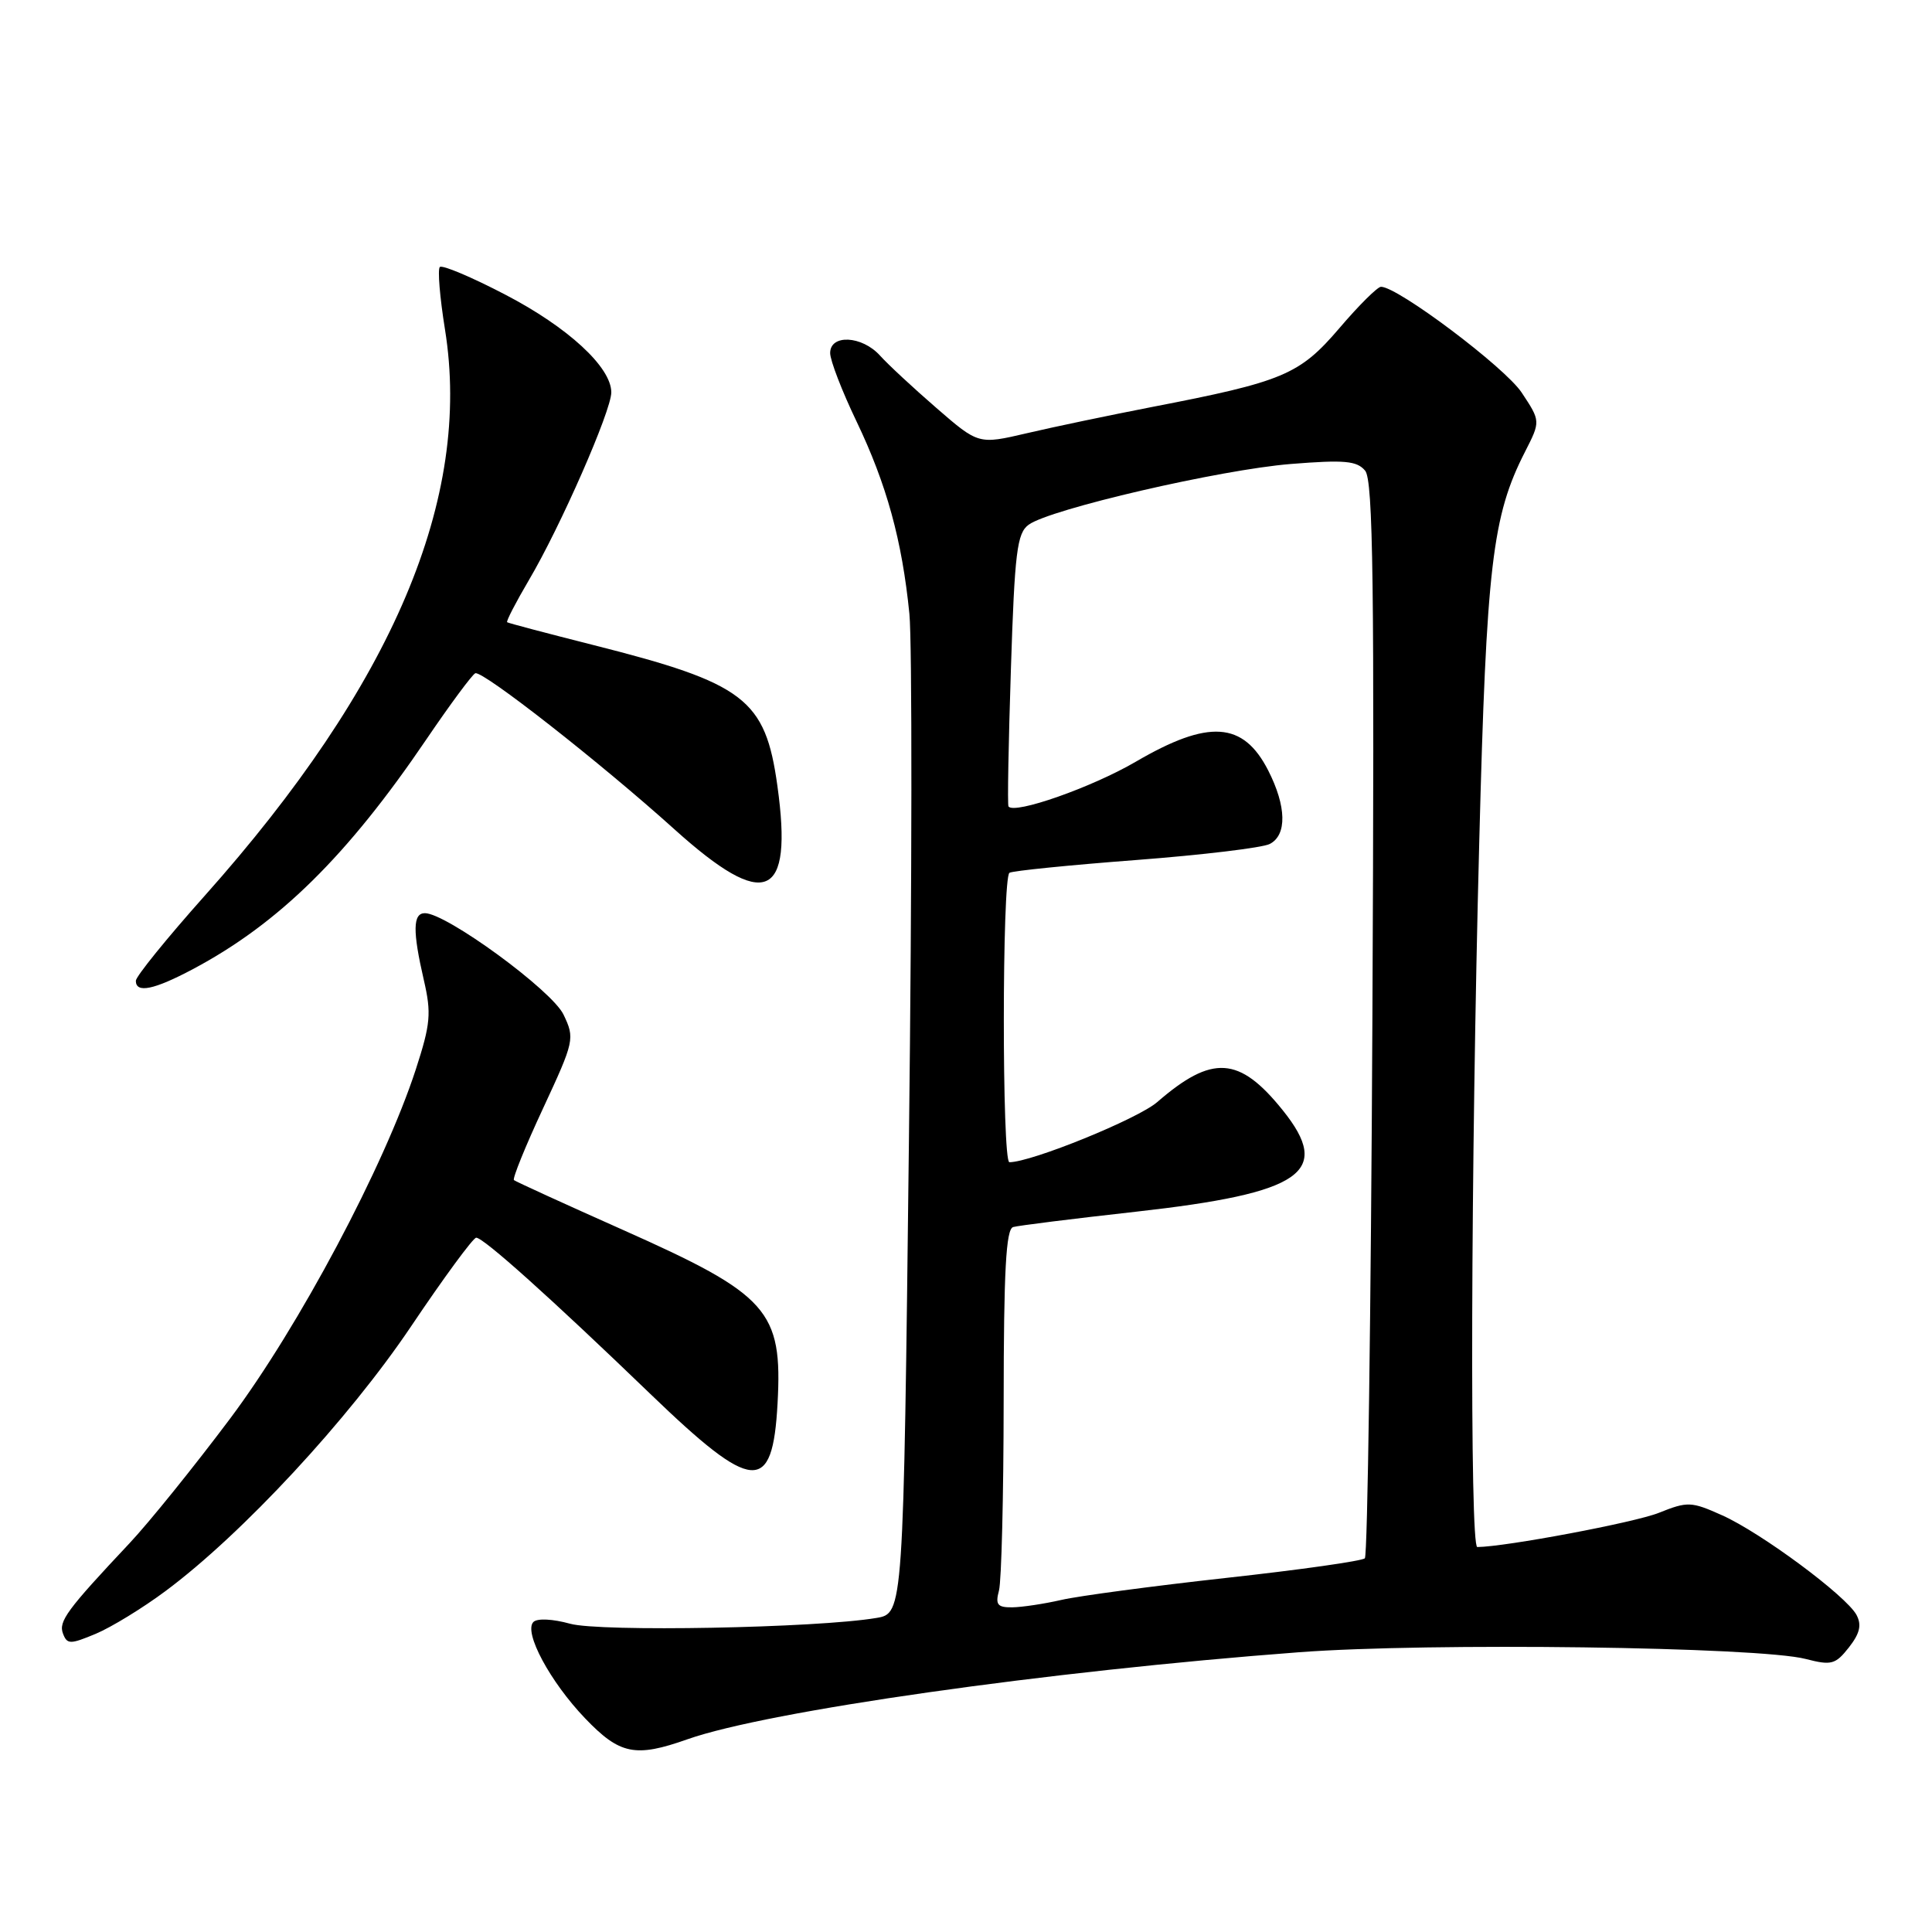 <?xml version="1.0" encoding="UTF-8" standalone="no"?>
<!DOCTYPE svg PUBLIC "-//W3C//DTD SVG 1.1//EN" "http://www.w3.org/Graphics/SVG/1.1/DTD/svg11.dtd" >
<svg xmlns="http://www.w3.org/2000/svg" xmlns:xlink="http://www.w3.org/1999/xlink" version="1.1" viewBox="0 0 256 256">
 <g >
 <path fill="currentColor"
d=" M 91.10 230.46 C 101.71 226.72 138.80 221.44 172.13 218.93 C 189.36 217.63 233.07 218.21 239.26 219.82 C 242.67 220.70 243.20 220.56 244.99 218.29 C 246.44 216.44 246.70 215.32 246.00 213.99 C 244.65 211.47 233.35 203.09 228.18 200.78 C 224.10 198.95 223.62 198.93 219.80 200.46 C 216.61 201.74 199.49 204.96 195.75 204.99 C 194.74 205.00 194.88 154.67 196.01 111.50 C 196.96 74.89 197.73 68.37 202.07 59.87 C 204.14 55.81 204.14 55.81 201.63 52.02 C 199.42 48.68 185.22 38.00 182.99 38.00 C 182.53 38.00 180.04 40.47 177.46 43.50 C 172.19 49.66 170.04 50.57 152.58 53.94 C 147.04 55.02 139.61 56.57 136.08 57.40 C 129.66 58.90 129.66 58.90 124.08 54.06 C 121.01 51.40 117.64 48.27 116.60 47.11 C 114.21 44.47 110.00 44.26 110.00 46.78 C 110.00 47.76 111.57 51.83 113.49 55.83 C 117.49 64.19 119.53 71.60 120.50 81.34 C 120.87 85.10 120.85 116.44 120.44 150.98 C 119.71 213.79 119.71 213.79 116.11 214.39 C 108.24 215.72 79.48 216.26 75.53 215.15 C 73.26 214.52 71.19 214.41 70.68 214.92 C 69.35 216.25 72.89 222.85 77.54 227.70 C 82.13 232.49 84.18 232.91 91.10 230.46 Z  M 21.95 210.81 C 32.08 203.28 46.19 188.06 54.47 175.75 C 58.81 169.29 62.70 164.00 63.10 164.00 C 64.07 164.00 72.98 171.99 86.18 184.71 C 99.82 197.85 102.37 198.05 103.03 185.97 C 103.70 173.65 101.84 171.56 82.50 162.95 C 74.80 159.52 68.32 156.56 68.10 156.37 C 67.88 156.18 69.61 151.90 71.96 146.86 C 76.11 137.93 76.18 137.60 74.67 134.44 C 73.15 131.24 59.15 121.00 56.30 121.00 C 54.70 121.00 54.66 123.37 56.16 129.86 C 57.18 134.27 57.05 135.68 55.10 141.69 C 50.93 154.50 39.60 175.82 30.47 188.00 C 25.73 194.32 19.74 201.75 17.15 204.50 C 8.83 213.35 7.73 214.85 8.35 216.47 C 8.90 217.90 9.30 217.90 12.68 216.49 C 14.73 215.63 18.91 213.08 21.95 210.81 Z  M 25.57 128.41 C 36.93 122.37 46.00 113.45 56.51 97.95 C 59.67 93.30 62.58 89.37 62.98 89.21 C 63.96 88.83 79.61 101.09 89.38 109.90 C 101.44 120.76 105.11 119.21 103.01 104.14 C 101.41 92.60 98.70 90.54 78.50 85.44 C 72.45 83.91 67.37 82.57 67.20 82.45 C 67.04 82.34 68.34 79.83 70.08 76.87 C 74.25 69.82 81.00 54.43 81.00 51.99 C 81.00 48.65 75.25 43.35 66.91 39.02 C 62.48 36.71 58.59 35.07 58.28 35.38 C 57.97 35.70 58.28 39.41 58.96 43.64 C 62.56 65.99 52.08 90.71 27.11 118.71 C 22.10 124.33 18.00 129.39 18.00 129.96 C 18.00 131.65 20.40 131.16 25.57 128.41 Z  M 132.37 210.75 C 132.70 209.51 132.98 198.25 132.99 185.72 C 133.00 168.36 133.30 162.85 134.25 162.59 C 134.94 162.39 142.25 161.48 150.50 160.56 C 172.59 158.09 176.58 155.33 169.96 147.10 C 164.21 139.95 160.62 139.72 153.34 146.03 C 150.78 148.26 136.66 154.00 133.75 154.00 C 132.76 154.00 132.77 116.26 133.76 115.65 C 134.17 115.39 141.71 114.63 150.51 113.96 C 159.30 113.29 167.29 112.33 168.25 111.83 C 170.55 110.65 170.47 106.84 168.04 102.08 C 164.73 95.60 160.14 95.30 150.50 100.93 C 144.68 104.33 134.41 107.94 133.63 106.86 C 133.48 106.66 133.63 98.47 133.95 88.66 C 134.45 73.16 134.76 70.65 136.30 69.53 C 139.12 67.46 161.70 62.23 171.04 61.48 C 178.17 60.91 179.80 61.06 180.89 62.37 C 181.95 63.64 182.13 77.59 181.85 134.89 C 181.66 173.91 181.21 206.12 180.85 206.48 C 180.50 206.84 172.23 208.01 162.49 209.08 C 152.74 210.16 142.91 211.47 140.63 212.00 C 138.36 212.52 135.44 212.96 134.13 212.98 C 132.16 213.00 131.87 212.62 132.37 210.75 Z "/>
</g>
</svg>